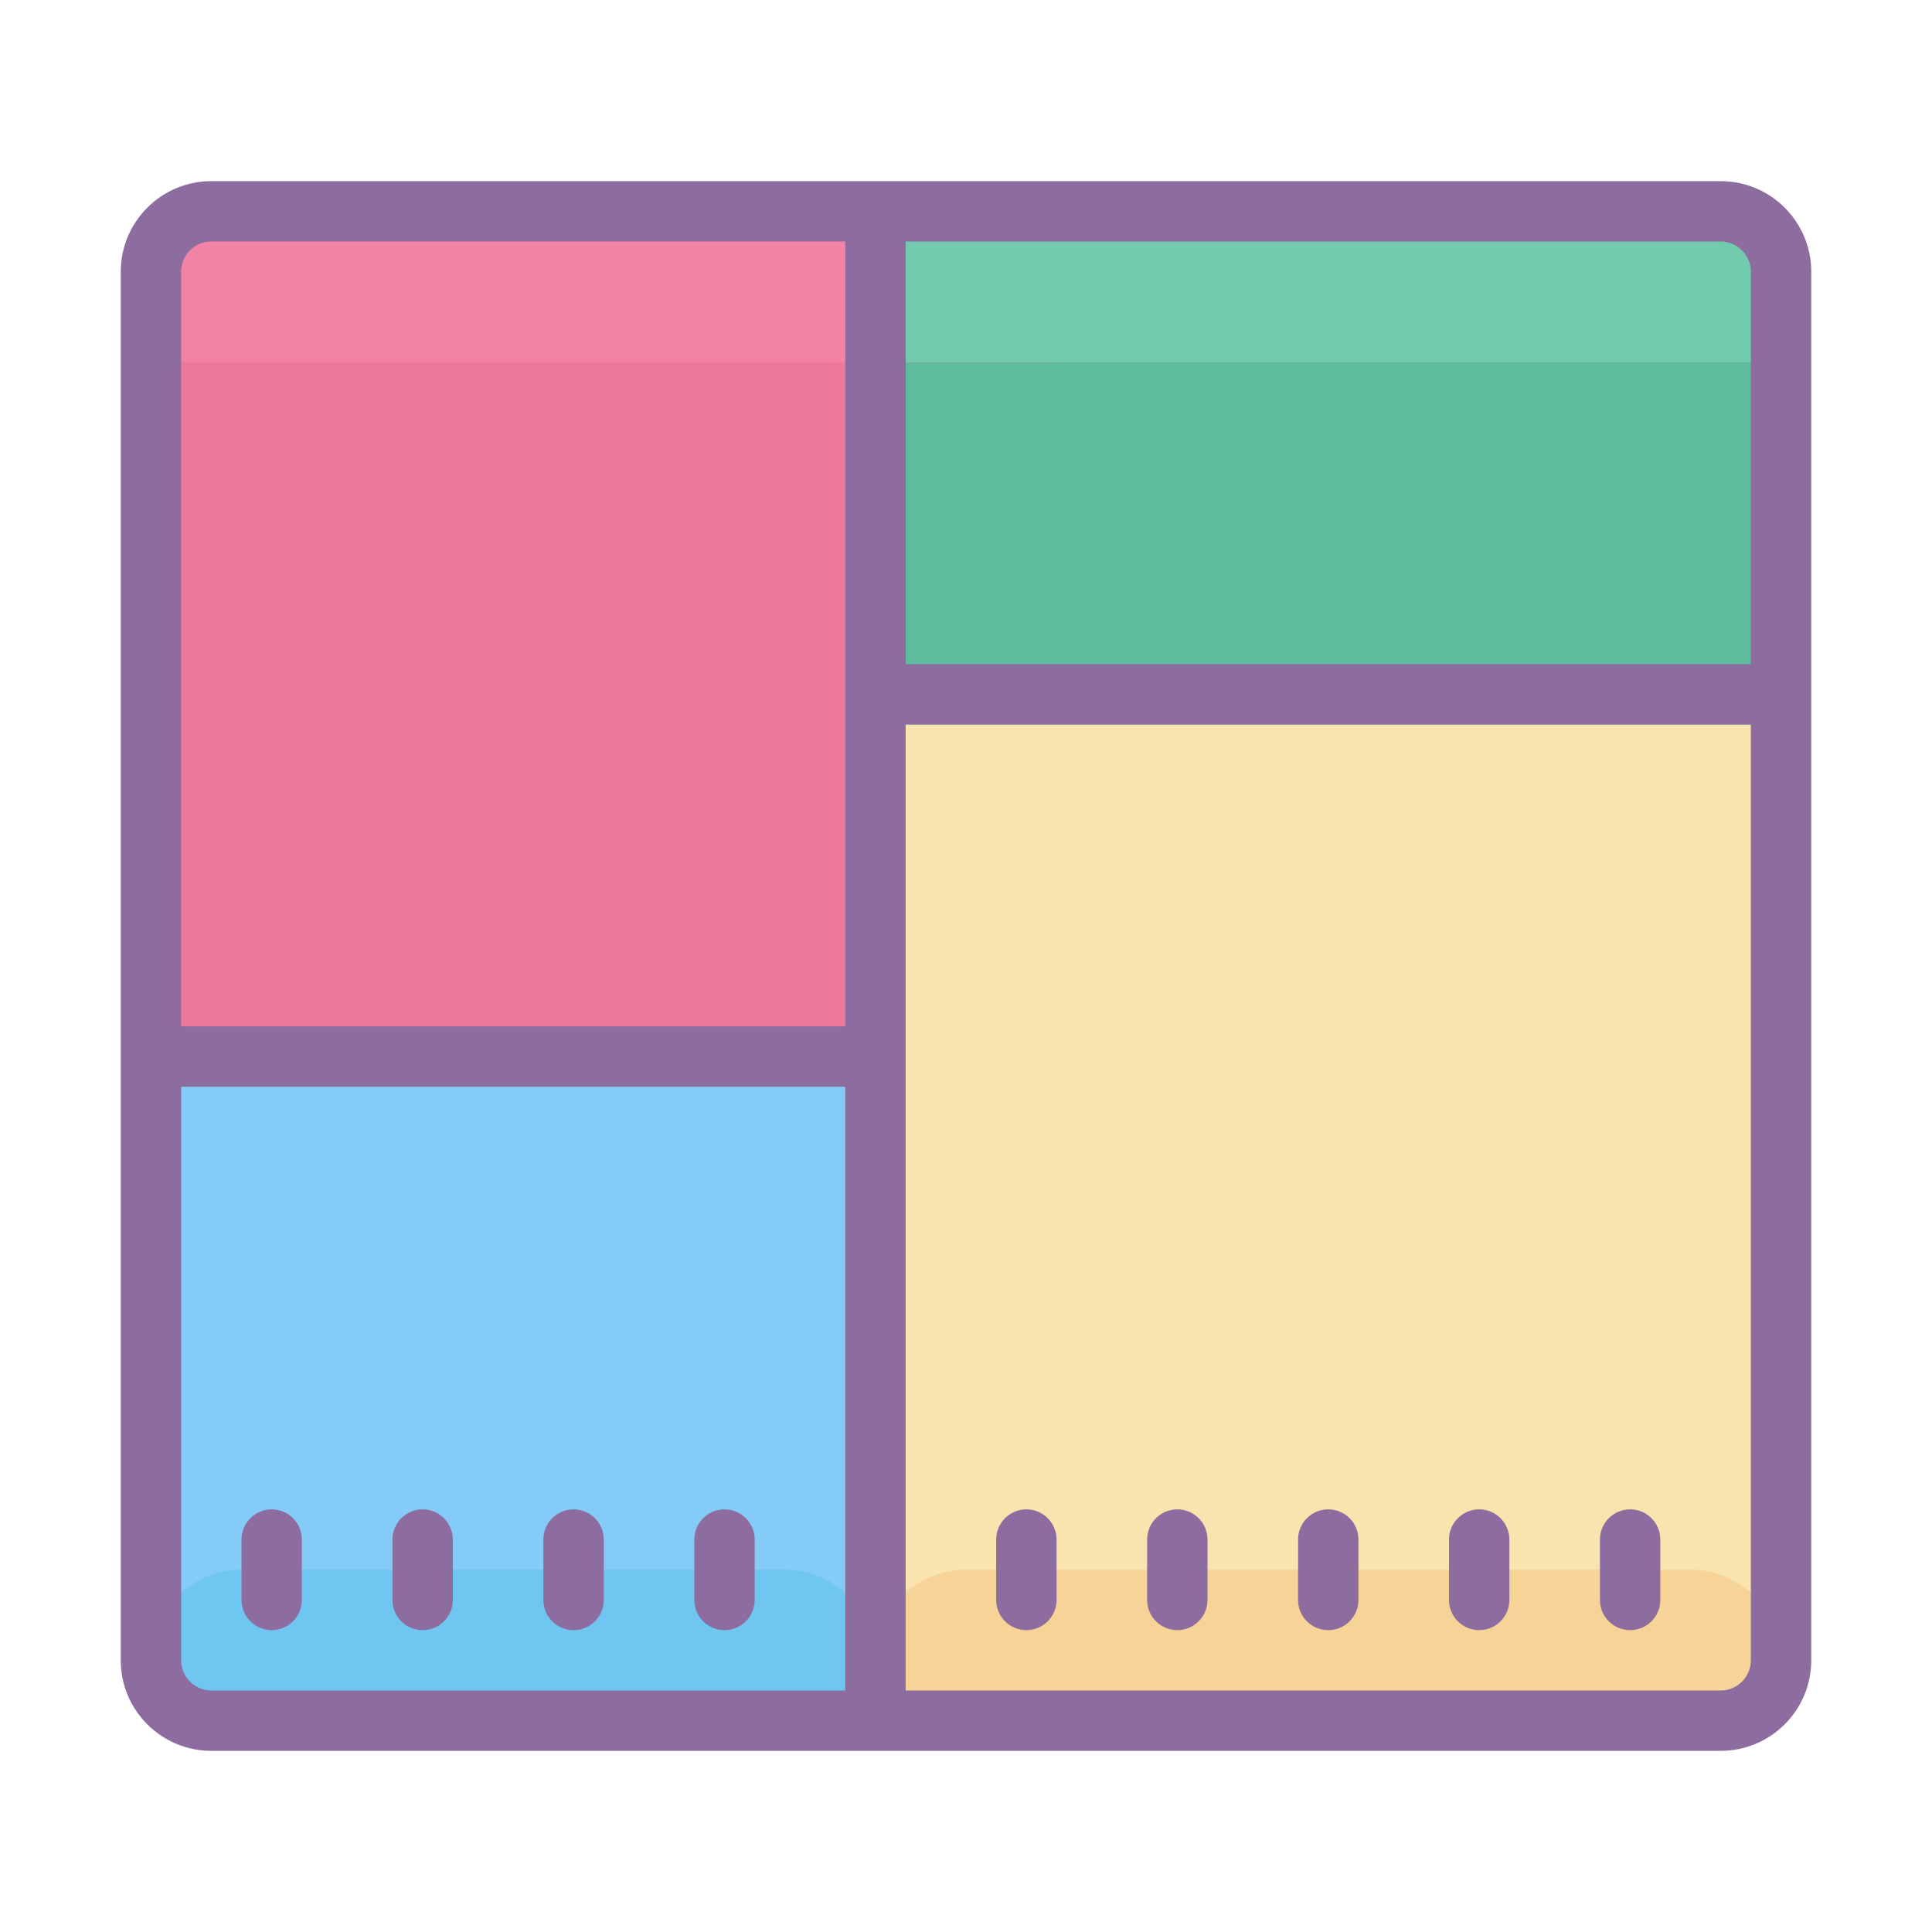<?xml version="1.0" encoding="UTF-8"?>
<svg xmlns="http://www.w3.org/2000/svg" xmlns:xlink="http://www.w3.org/1999/xlink" width="50px" height="50px" viewBox="0 0 50 50" version="1.1">
<g id="surface169866">
<path style=" stroke:none;fill-rule:nonzero;fill:rgb(97.647%,89.02%,68.235%);fill-opacity:1;" d="M 44.531 44.531 L 5.469 44.531 C 4.605 44.531 3.906 43.832 3.906 42.969 L 3.906 7.031 C 3.906 6.168 4.605 5.469 5.469 5.469 L 44.531 5.469 C 45.395 5.469 46.094 6.168 46.094 7.031 L 46.094 42.969 C 46.094 43.832 45.395 44.531 44.531 44.531 Z M 44.531 44.531 "/>
<path style=" stroke:none;fill-rule:nonzero;fill:rgb(92.941%,47.059%,60%);fill-opacity:1;" d="M 3.906 5.469 L 22.656 5.469 L 22.656 27.344 L 3.906 27.344 Z M 3.906 5.469 "/>
<path style=" stroke:none;fill-rule:nonzero;fill:rgb(36.471%,73.725%,61.569%);fill-opacity:1;" d="M 22.656 5.469 L 46.094 5.469 L 46.094 18.75 L 22.656 18.75 Z M 22.656 5.469 "/>
<path style=" stroke:none;fill-rule:nonzero;fill:rgb(52.157%,79.608%,97.255%);fill-opacity:1;" d="M 3.906 27.344 L 23.438 27.344 L 23.438 44.531 L 3.906 44.531 Z M 3.906 27.344 "/>
<path style=" stroke:none;fill-rule:nonzero;fill:rgb(43.529%,77.647%,94.118%);fill-opacity:1;" d="M 22.656 44.531 L 3.906 44.531 L 3.906 42.969 C 3.906 41.676 4.957 40.625 6.25 40.625 L 20.312 40.625 C 21.605 40.625 22.656 41.676 22.656 42.969 Z M 22.656 44.531 "/>
<path style=" stroke:none;fill-rule:nonzero;fill:rgb(96.471%,82.745%,59.216%);fill-opacity:1;" d="M 46.094 44.531 L 22.656 44.531 L 22.656 42.969 C 22.656 41.676 23.707 40.625 25 40.625 L 43.75 40.625 C 45.043 40.625 46.094 41.676 46.094 42.969 Z M 46.094 44.531 "/>
<path style=" stroke:none;fill-rule:nonzero;fill:rgb(94.902%,51.373%,64.706%);fill-opacity:1;" d="M 3.906 5.469 L 27.344 5.469 L 27.344 9.375 L 3.906 9.375 Z M 3.906 5.469 "/>
<path style=" stroke:none;fill-rule:nonzero;fill:rgb(44.706%,79.216%,68.627%);fill-opacity:1;" d="M 22.656 5.469 L 46.094 5.469 L 46.094 9.375 L 22.656 9.375 Z M 22.656 5.469 "/>
<path style=" stroke:none;fill-rule:nonzero;fill:rgb(55.294%,42.353%,62.353%);fill-opacity:1;" d="M 44.531 4.688 L 5.469 4.688 C 4.176 4.688 3.125 5.738 3.125 7.031 L 3.125 42.969 C 3.125 44.262 4.176 45.312 5.469 45.312 L 44.531 45.312 C 45.824 45.312 46.875 44.262 46.875 42.969 L 46.875 7.031 C 46.875 5.738 45.824 4.688 44.531 4.688 Z M 45.312 7.031 L 45.312 17.188 L 23.438 17.188 L 23.438 6.25 L 44.531 6.25 C 44.961 6.25 45.312 6.602 45.312 7.031 Z M 5.469 6.25 L 21.875 6.25 L 21.875 26.562 L 4.688 26.562 L 4.688 7.031 C 4.688 6.602 5.039 6.25 5.469 6.25 Z M 4.688 42.969 L 4.688 28.125 L 21.875 28.125 L 21.875 43.75 L 5.469 43.75 C 5.039 43.75 4.688 43.398 4.688 42.969 Z M 44.531 43.75 L 23.438 43.75 L 23.438 18.75 L 45.312 18.75 L 45.312 42.969 C 45.312 43.398 44.961 43.75 44.531 43.75 Z M 44.531 43.75 "/>
<path style=" stroke:none;fill-rule:nonzero;fill:rgb(55.294%,42.353%,62.353%);fill-opacity:1;" d="M 10.938 39.062 C 10.508 39.062 10.156 39.41 10.156 39.844 L 10.156 41.406 C 10.156 41.84 10.508 42.188 10.938 42.188 C 11.367 42.188 11.719 41.84 11.719 41.406 L 11.719 39.844 C 11.719 39.41 11.367 39.062 10.938 39.062 Z M 7.031 39.062 C 6.602 39.062 6.25 39.41 6.25 39.844 L 6.25 41.406 C 6.25 41.84 6.602 42.188 7.031 42.188 C 7.461 42.188 7.812 41.84 7.812 41.406 L 7.812 39.844 C 7.812 39.41 7.461 39.062 7.031 39.062 Z M 26.562 39.062 C 26.133 39.062 25.781 39.41 25.781 39.844 L 25.781 41.406 C 25.781 41.84 26.133 42.188 26.562 42.188 C 26.992 42.188 27.344 41.84 27.344 41.406 L 27.344 39.844 C 27.344 39.41 26.992 39.062 26.562 39.062 Z M 30.469 39.062 C 30.039 39.062 29.688 39.41 29.688 39.844 L 29.688 41.406 C 29.688 41.84 30.039 42.188 30.469 42.188 C 30.898 42.188 31.25 41.84 31.25 41.406 L 31.25 39.844 C 31.25 39.41 30.898 39.062 30.469 39.062 Z M 34.375 39.062 C 33.945 39.062 33.594 39.41 33.594 39.844 L 33.594 41.406 C 33.594 41.84 33.945 42.188 34.375 42.188 C 34.805 42.188 35.156 41.84 35.156 41.406 L 35.156 39.844 C 35.156 39.41 34.805 39.062 34.375 39.062 Z M 38.281 39.062 C 37.852 39.062 37.5 39.41 37.5 39.844 L 37.5 41.406 C 37.5 41.84 37.852 42.188 38.281 42.188 C 38.711 42.188 39.062 41.84 39.062 41.406 L 39.062 39.844 C 39.062 39.41 38.711 39.062 38.281 39.062 Z M 42.188 39.062 C 41.758 39.062 41.406 39.41 41.406 39.844 L 41.406 41.406 C 41.406 41.84 41.758 42.188 42.188 42.188 C 42.617 42.188 42.969 41.84 42.969 41.406 L 42.969 39.844 C 42.969 39.41 42.617 39.062 42.188 39.062 Z M 14.844 39.062 C 14.414 39.062 14.062 39.41 14.062 39.844 L 14.062 41.406 C 14.062 41.84 14.414 42.188 14.844 42.188 C 15.273 42.188 15.625 41.84 15.625 41.406 L 15.625 39.844 C 15.625 39.41 15.273 39.062 14.844 39.062 Z M 18.75 39.062 C 18.32 39.062 17.969 39.41 17.969 39.844 L 17.969 41.406 C 17.969 41.84 18.32 42.188 18.75 42.188 C 19.18 42.188 19.531 41.84 19.531 41.406 L 19.531 39.844 C 19.531 39.41 19.18 39.062 18.75 39.062 Z M 18.75 39.062 "/>
</g>
</svg>
